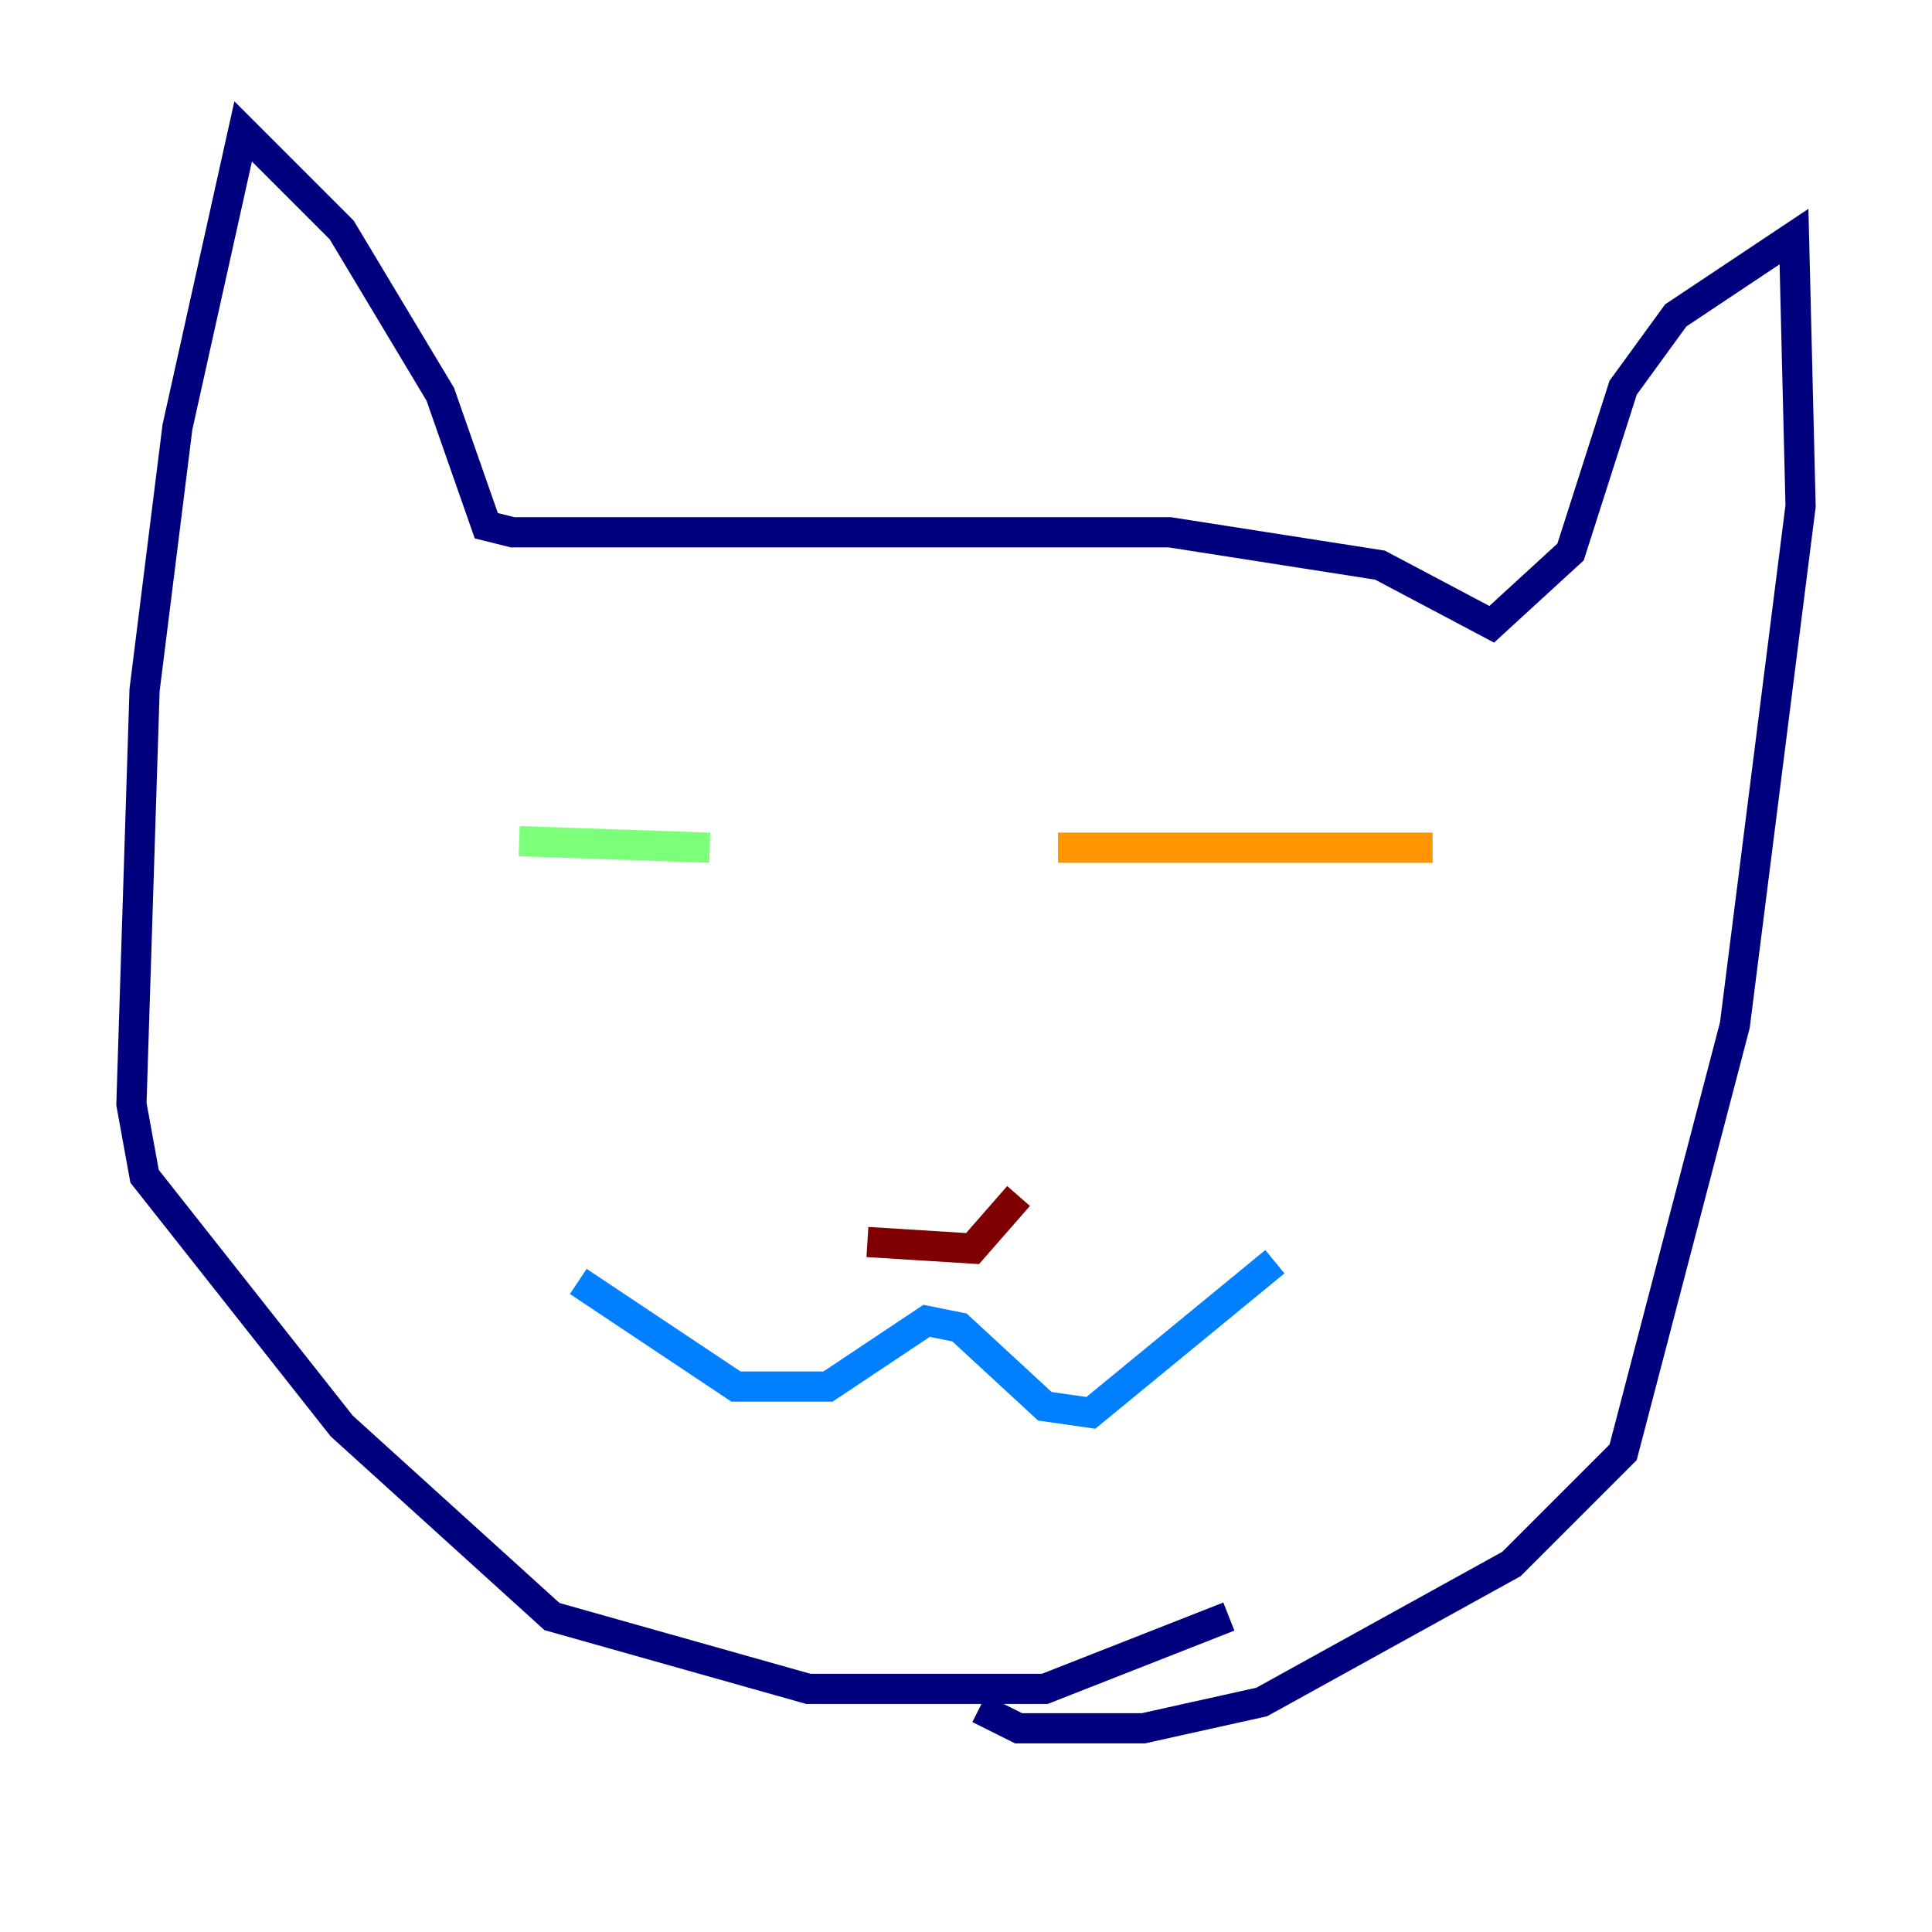 <?xml version="1.0" encoding="utf-8" ?>
<svg baseProfile="tiny" height="128" version="1.2" viewBox="0,0,128,128" width="128" xmlns="http://www.w3.org/2000/svg" xmlns:ev="http://www.w3.org/2001/xml-events" xmlns:xlink="http://www.w3.org/1999/xlink"><defs /><polyline fill="none" points="81.415,107.102 69.225,111.891 53.551,111.891 36.571,107.102 22.64,94.476 9.578,77.932 8.707,73.143 9.578,45.714 11.755,28.299 16.109,8.707 22.64,15.238 29.17,26.122 32.218,34.83 33.959,35.265 77.497,35.265 91.429,37.442 98.83,41.361 104.054,36.571 107.537,25.687 111.02,20.898 118.857,15.674 119.293,33.524 114.939,67.918 107.537,96.218 100.136,103.619 83.592,112.762 75.755,114.503 67.483,114.503 64.871,113.197" stroke="#00007f" stroke-width="2" /><polyline fill="none" points="38.313,84.898 48.762,91.864 54.857,91.864 61.388,87.51 63.565,87.946 69.225,93.17 72.272,93.605 84.463,83.592" stroke="#0080ff" stroke-width="2" /><polyline fill="none" points="34.395,55.728 47.02,56.163" stroke="#7cff79" stroke-width="2" /><polyline fill="none" points="70.095,56.163 94.912,56.163" stroke="#ff9400" stroke-width="2" /><polyline fill="none" points="57.469,82.286 64.435,82.721 67.483,79.238" stroke="#7f0000" stroke-width="2" /></svg>